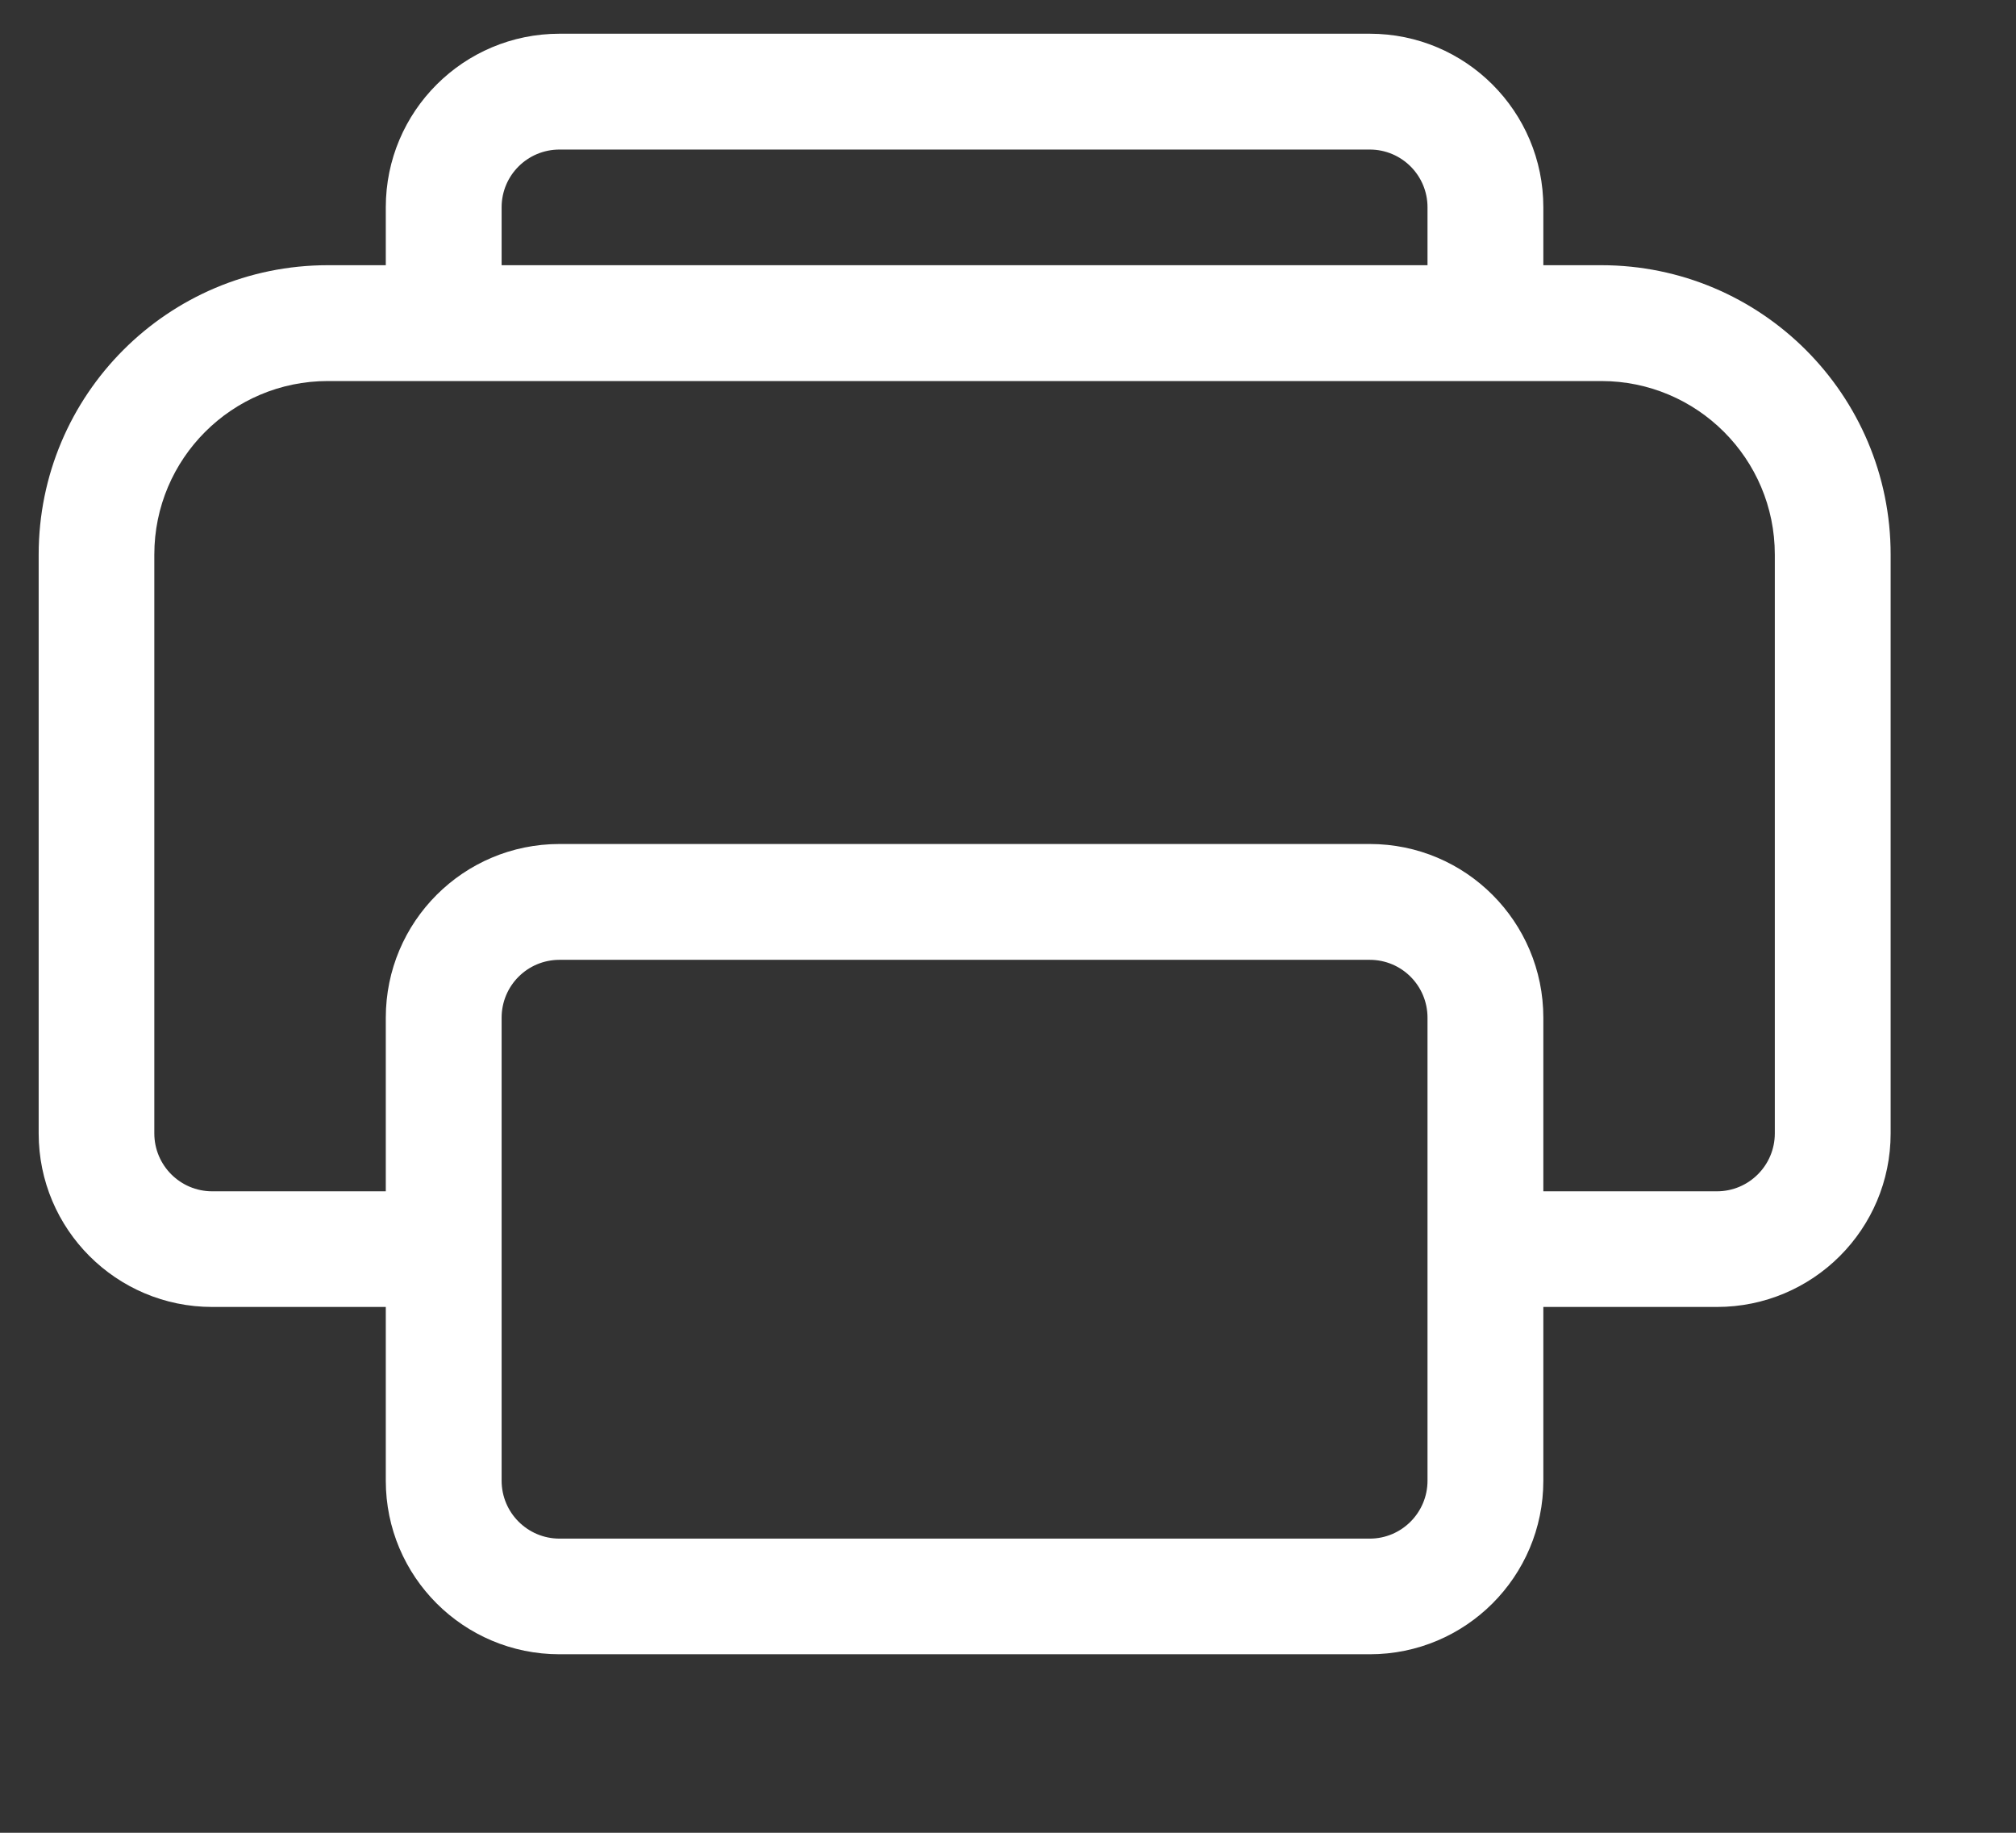 <svg width="11" height="10" viewBox="0 0 11 10" fill="none" xmlns="http://www.w3.org/2000/svg">
<rect x="0" y="0" width="11" height="10" fill="#333333" stroke="none"/>
<path d="M2.105 1.131C2.105 0.608 2.529 0.184 3.053 0.184H7.474C7.997 0.184 8.421 0.608 8.421 1.131V1.447H8.737C9.609 1.447 10.316 2.154 10.316 3.026V6.184C10.316 6.707 9.892 7.131 9.368 7.131H8.421V8.079C8.421 8.602 7.997 9.026 7.474 9.026H3.053C2.529 9.026 2.105 8.602 2.105 8.079V7.131H1.158C0.635 7.131 0.211 6.707 0.211 6.184V3.026C0.211 2.154 0.917 1.447 1.789 1.447H2.105V1.131ZM2.737 1.447H7.789V1.131C7.789 0.957 7.648 0.816 7.474 0.816H3.053C2.878 0.816 2.737 0.957 2.737 1.131V1.447ZM2.105 6.5V5.553C2.105 5.029 2.529 4.605 3.053 4.605H7.474C7.997 4.605 8.421 5.029 8.421 5.553V6.5H9.368C9.543 6.5 9.684 6.358 9.684 6.184V3.026C9.684 2.503 9.26 2.079 8.737 2.079H1.789C1.266 2.079 0.842 2.503 0.842 3.026V6.184C0.842 6.358 0.983 6.5 1.158 6.5H2.105ZM3.053 5.237C2.878 5.237 2.737 5.378 2.737 5.553V8.079C2.737 8.253 2.878 8.395 3.053 8.395H7.474C7.648 8.395 7.789 8.253 7.789 8.079V5.553C7.789 5.378 7.648 5.237 7.474 5.237H3.053Z" fill="#FFFFFF"/>
</svg>
